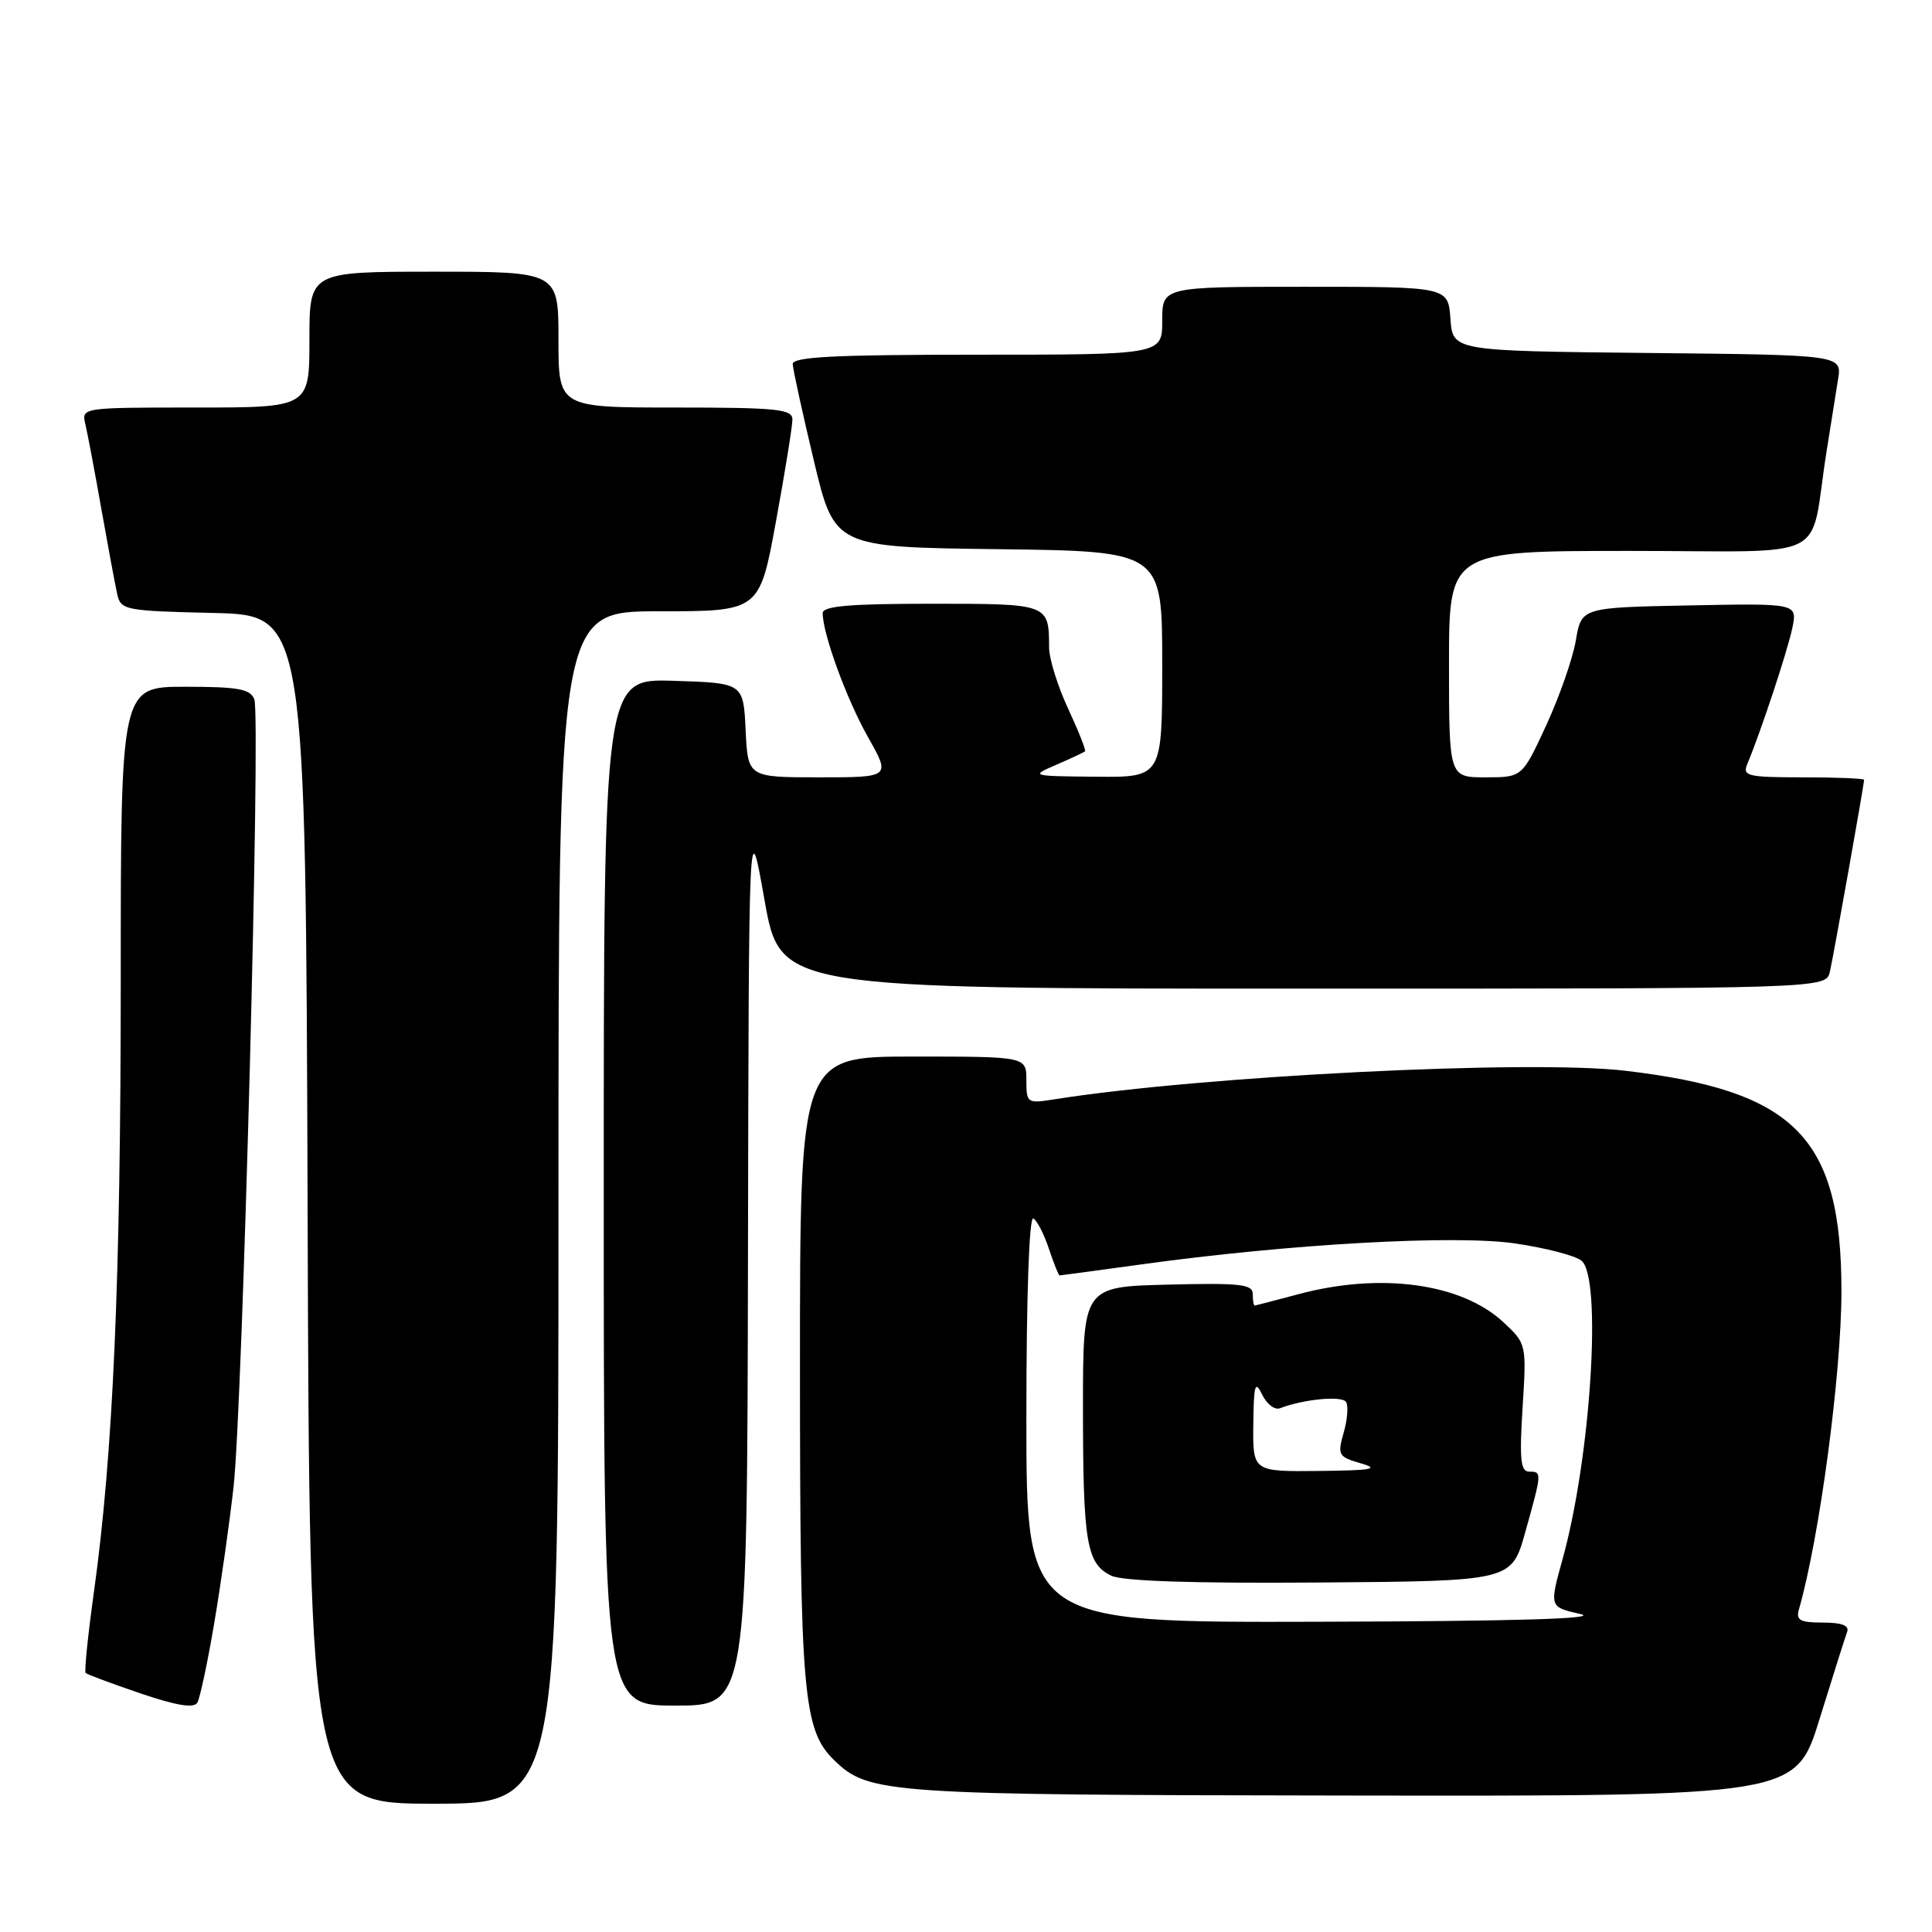 <?xml version="1.0" encoding="UTF-8" standalone="no"?>
<!DOCTYPE svg PUBLIC "-//W3C//DTD SVG 1.1//EN" "http://www.w3.org/Graphics/SVG/1.1/DTD/svg11.dtd" >
<svg xmlns="http://www.w3.org/2000/svg" xmlns:xlink="http://www.w3.org/1999/xlink" version="1.1" viewBox="0 0 256 256">
 <g >
 <path fill="currentColor"
d=" M 74.00 160.00 C 74.00 81.00 74.00 81.00 87.32 81.00 C 100.64 81.00 100.64 81.00 102.82 69.09 C 104.02 62.53 105.00 56.46 105.00 55.59 C 105.00 54.21 102.99 54.00 89.50 54.00 C 74.00 54.00 74.00 54.00 74.00 45.00 C 74.00 36.00 74.00 36.00 57.50 36.00 C 41.00 36.00 41.00 36.00 41.00 45.00 C 41.00 54.00 41.00 54.00 25.89 54.00 C 10.78 54.00 10.78 54.00 11.32 56.25 C 11.61 57.49 12.57 62.55 13.44 67.50 C 14.32 72.45 15.26 77.50 15.53 78.72 C 16.00 80.84 16.54 80.95 28.26 81.22 C 40.50 81.50 40.50 81.50 40.76 160.25 C 41.01 239.00 41.01 239.00 57.51 239.00 C 74.00 239.00 74.00 239.00 74.00 160.00 Z  M 241.11 227.75 C 242.86 222.11 244.49 216.94 244.75 216.25 C 245.07 215.39 244.06 215.00 241.54 215.00 C 238.52 215.00 237.95 214.69 238.37 213.25 C 241.10 203.71 244.00 182.01 244.00 171.09 C 244.00 150.73 237.93 144.54 215.36 141.88 C 202.70 140.39 159.33 142.56 139.75 145.66 C 136.09 146.24 136.00 146.18 136.00 143.13 C 136.00 140.00 136.00 140.00 121.00 140.00 C 106.00 140.00 106.00 140.00 106.00 181.06 C 106.00 224.53 106.41 229.25 110.56 233.26 C 115.14 237.69 117.37 237.84 179.22 237.92 C 237.94 238.00 237.94 238.00 241.11 227.75 Z  M 28.40 215.00 C 29.28 209.78 30.43 201.68 30.95 197.00 C 32.15 186.18 34.56 94.91 33.70 92.67 C 33.17 91.29 31.58 91.00 24.53 91.00 C 16.00 91.00 16.00 91.00 16.00 129.77 C 16.00 169.58 14.99 192.65 12.45 210.92 C 11.65 216.65 11.16 221.49 11.35 221.68 C 11.54 221.87 14.80 223.08 18.60 224.38 C 23.40 226.01 25.70 226.38 26.15 225.61 C 26.50 225.00 27.52 220.22 28.40 215.00 Z  M 99.11 166.75 C 99.22 107.50 99.22 107.50 101.30 119.25 C 103.39 131.00 103.39 131.00 172.67 131.00 C 241.96 131.00 241.96 131.00 242.47 128.75 C 242.98 126.52 247.00 103.95 247.00 103.33 C 247.00 103.15 243.35 103.00 238.89 103.00 C 231.56 103.00 230.86 102.83 231.52 101.25 C 233.29 97.03 236.87 86.22 237.49 83.22 C 238.17 79.94 238.17 79.94 223.86 80.22 C 209.55 80.50 209.55 80.50 208.81 84.84 C 208.41 87.23 206.64 92.29 204.89 96.09 C 201.70 103.00 201.70 103.00 196.85 103.00 C 192.00 103.00 192.00 103.00 192.00 88.00 C 192.00 73.00 192.00 73.00 215.95 73.00 C 243.12 73.00 239.68 74.72 242.00 60.00 C 242.56 56.42 243.26 52.05 243.55 50.27 C 244.08 47.03 244.08 47.03 218.29 46.77 C 192.50 46.50 192.50 46.50 192.19 42.25 C 191.89 38.00 191.89 38.00 172.94 38.00 C 154.00 38.00 154.00 38.00 154.00 42.50 C 154.00 47.00 154.00 47.00 129.50 47.00 C 110.54 47.00 105.01 47.28 105.04 48.25 C 105.07 48.94 106.32 54.67 107.83 61.00 C 110.57 72.50 110.57 72.50 132.28 72.77 C 154.00 73.04 154.00 73.04 154.00 88.02 C 154.00 103.00 154.00 103.00 145.25 102.92 C 136.53 102.84 136.51 102.83 140.00 101.32 C 141.93 100.49 143.62 99.69 143.77 99.55 C 143.92 99.41 142.91 96.86 141.53 93.90 C 140.15 90.93 139.02 87.30 139.01 85.83 C 138.99 79.99 139.01 80.00 123.39 80.00 C 112.54 80.00 109.00 80.31 109.01 81.25 C 109.03 84.04 112.19 92.68 115.02 97.68 C 118.02 103.00 118.02 103.00 108.56 103.00 C 99.10 103.00 99.10 103.00 98.80 96.75 C 98.50 90.50 98.50 90.50 89.25 90.21 C 80.00 89.92 80.00 89.92 80.00 157.96 C 80.00 226.00 80.00 226.00 89.50 226.00 C 99.00 226.00 99.00 226.00 99.11 166.75 Z  M 136.00 187.94 C 136.00 171.58 136.37 161.11 136.93 161.45 C 137.44 161.77 138.37 163.60 139.00 165.51 C 139.64 167.43 140.27 169.00 140.40 169.00 C 140.54 169.00 145.34 168.35 151.08 167.56 C 170.86 164.82 192.88 163.59 200.81 164.77 C 204.83 165.36 208.77 166.39 209.56 167.05 C 212.30 169.32 210.80 193.07 207.06 206.55 C 205.29 212.94 205.29 212.94 209.39 213.86 C 212.17 214.49 200.98 214.82 174.75 214.89 C 136.00 215.00 136.00 215.00 136.00 187.94 Z  M 202.11 203.00 C 204.33 195.07 204.33 195.00 202.61 195.00 C 201.49 195.00 201.32 193.35 201.75 186.53 C 202.28 178.10 202.26 178.05 199.23 175.22 C 193.67 170.03 182.95 168.56 172.00 171.50 C 168.97 172.31 166.39 172.98 166.25 172.99 C 166.11 172.99 166.00 172.31 166.00 171.47 C 166.00 170.16 164.31 169.98 154.75 170.22 C 143.50 170.50 143.50 170.50 143.50 186.50 C 143.50 204.41 143.97 207.19 147.23 208.78 C 148.74 209.51 158.03 209.82 174.90 209.69 C 200.30 209.50 200.30 209.50 202.11 203.00 Z  M 166.07 188.75 C 166.13 183.45 166.30 182.85 167.24 184.79 C 167.85 186.05 168.91 186.87 169.60 186.60 C 172.75 185.39 177.83 184.91 178.36 185.77 C 178.68 186.29 178.54 188.12 178.04 189.85 C 177.20 192.80 177.33 193.03 180.32 193.90 C 182.89 194.64 181.81 194.84 174.75 194.91 C 166.00 195.00 166.00 195.00 166.07 188.75 Z "/>
</g>
</svg>